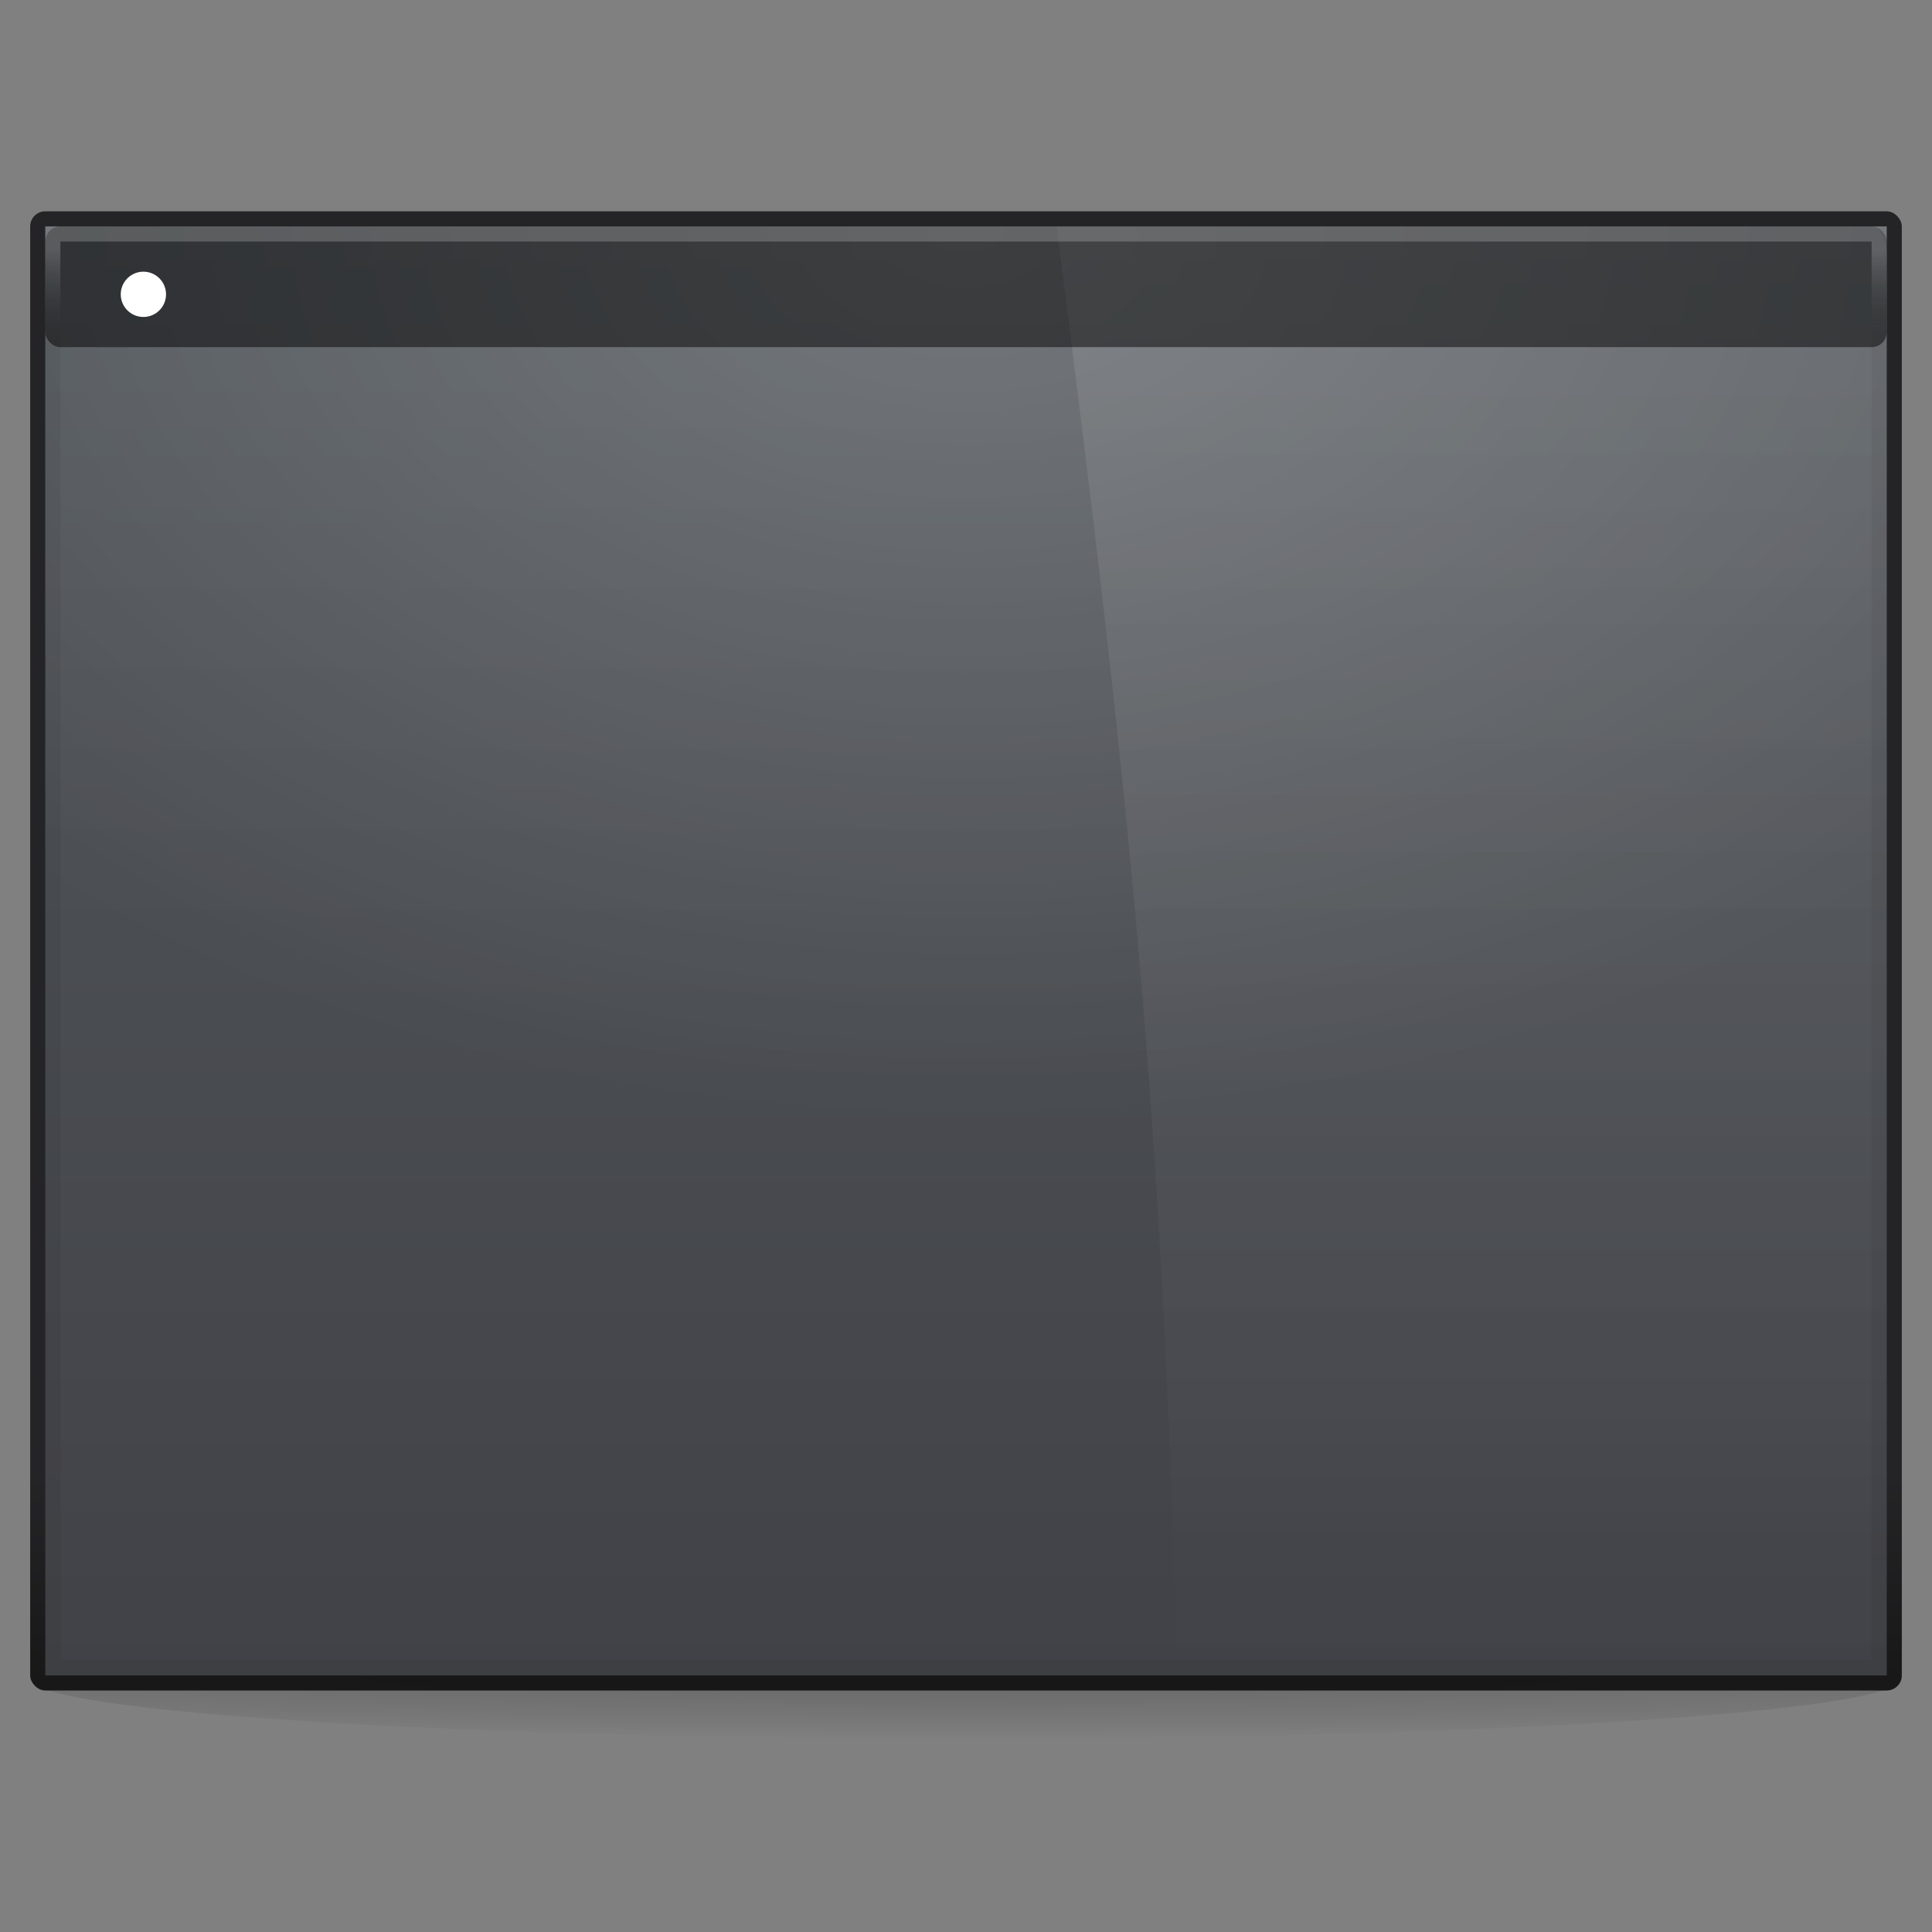 <svg height="128" width="128" xmlns="http://www.w3.org/2000/svg" xmlns:xlink="http://www.w3.org/1999/xlink">
 <rect width="100%" height="100%" fill="#808080" stroke="none"/>
 <linearGradient id="a">
  <stop offset="0" stop-color="#ffffff"/>
  <stop offset="1" stop-color="#ffffff" stop-opacity="0"/>
 </linearGradient>
 <linearGradient id="b" gradientTransform="matrix(3.297 0 0 4.174 -14.486 -74.783)" gradientUnits="userSpaceOnUse" x1="25" x2="25" y1="16" y2="39">
  <stop offset="0" stop-color="#53585d"/>
  <stop offset="1" stop-color="#414247"/>
 </linearGradient>
 <linearGradient id="c" gradientTransform="matrix(2.051 0 0 2.065 -2.627 10.054)" gradientUnits="userSpaceOnUse" x1="30" x2="30" y1="-8" y2="-5">
  <stop offset="0" stop-color="#ffffff" stop-opacity=".667"/>
  <stop offset="1" stop-opacity=".175"/>
 </linearGradient>
 <radialGradient id="d" cx="-31.125" cy="-17.5" gradientTransform="matrix(2.982 0 0 1.974 155.822 26.553)" gradientUnits="userSpaceOnUse" r="30" xlink:href="#a"/>
 <linearGradient id="e" gradientTransform="matrix(1.622 0 0 4.174 55.892 -74.783)" gradientUnits="userSpaceOnUse" x1="25" x2="25" xlink:href="#a" y1="16" y2="39"/>
 <linearGradient id="f" gradientTransform="matrix(2 0 0 2 -0 32)" gradientUnits="userSpaceOnUse" x1="32" x2="32" y1="39" y2="33">
  <stop offset="0" stop-color="#0f0f10" stop-opacity=".914"/>
  <stop offset="1" stop-color="#161618" stop-opacity=".871"/>
 </linearGradient>
 <radialGradient id="g" cx="31" cy="52.6" gradientTransform="matrix(4.226 0 0 .129 -67 104.413)" gradientUnits="userSpaceOnUse" r="31">
  <stop offset="0" stop-opacity=".19"/>
  <stop offset=".727" stop-opacity=".059"/>
  <stop offset="1" stop-opacity="0"/>
 </radialGradient>
 <ellipse cx="64" cy="111.2" fill="url(#g)" rx="62" ry="4"/>
 <rect fill="url(#f)" height="98" rx="1" width="124" x="2" y="14"/>
 <g transform="translate(1 23)">
  <path d="m2-8h122v96h-122z" fill="url(#b)"/>
  <path d="m69-8h54c.554 0 1.0.911 1 2.043v91.915c0 1.132-.446 2.043-1 2.043h-46c-1-36.766-3-57.191-8-96z" fill="url(#e)" opacity=".1"/>
  <rect fill="url(#d)" height="96" opacity=".2" rx="1" ry="1" width="122" x="2" y="-8"/>
  <rect fill-opacity=".491" height="8" rx="1" ry="1" width="122" x="2" y="-8"/>
  <path d="m2.5-7.5h121v95h-121z" fill="none" opacity=".3" stroke="url(#c)"/>
  <ellipse cx="8.5" cy="-3.5" fill="#ffffff" rx="1.5" ry="1.5"/>
 </g>
</svg>
